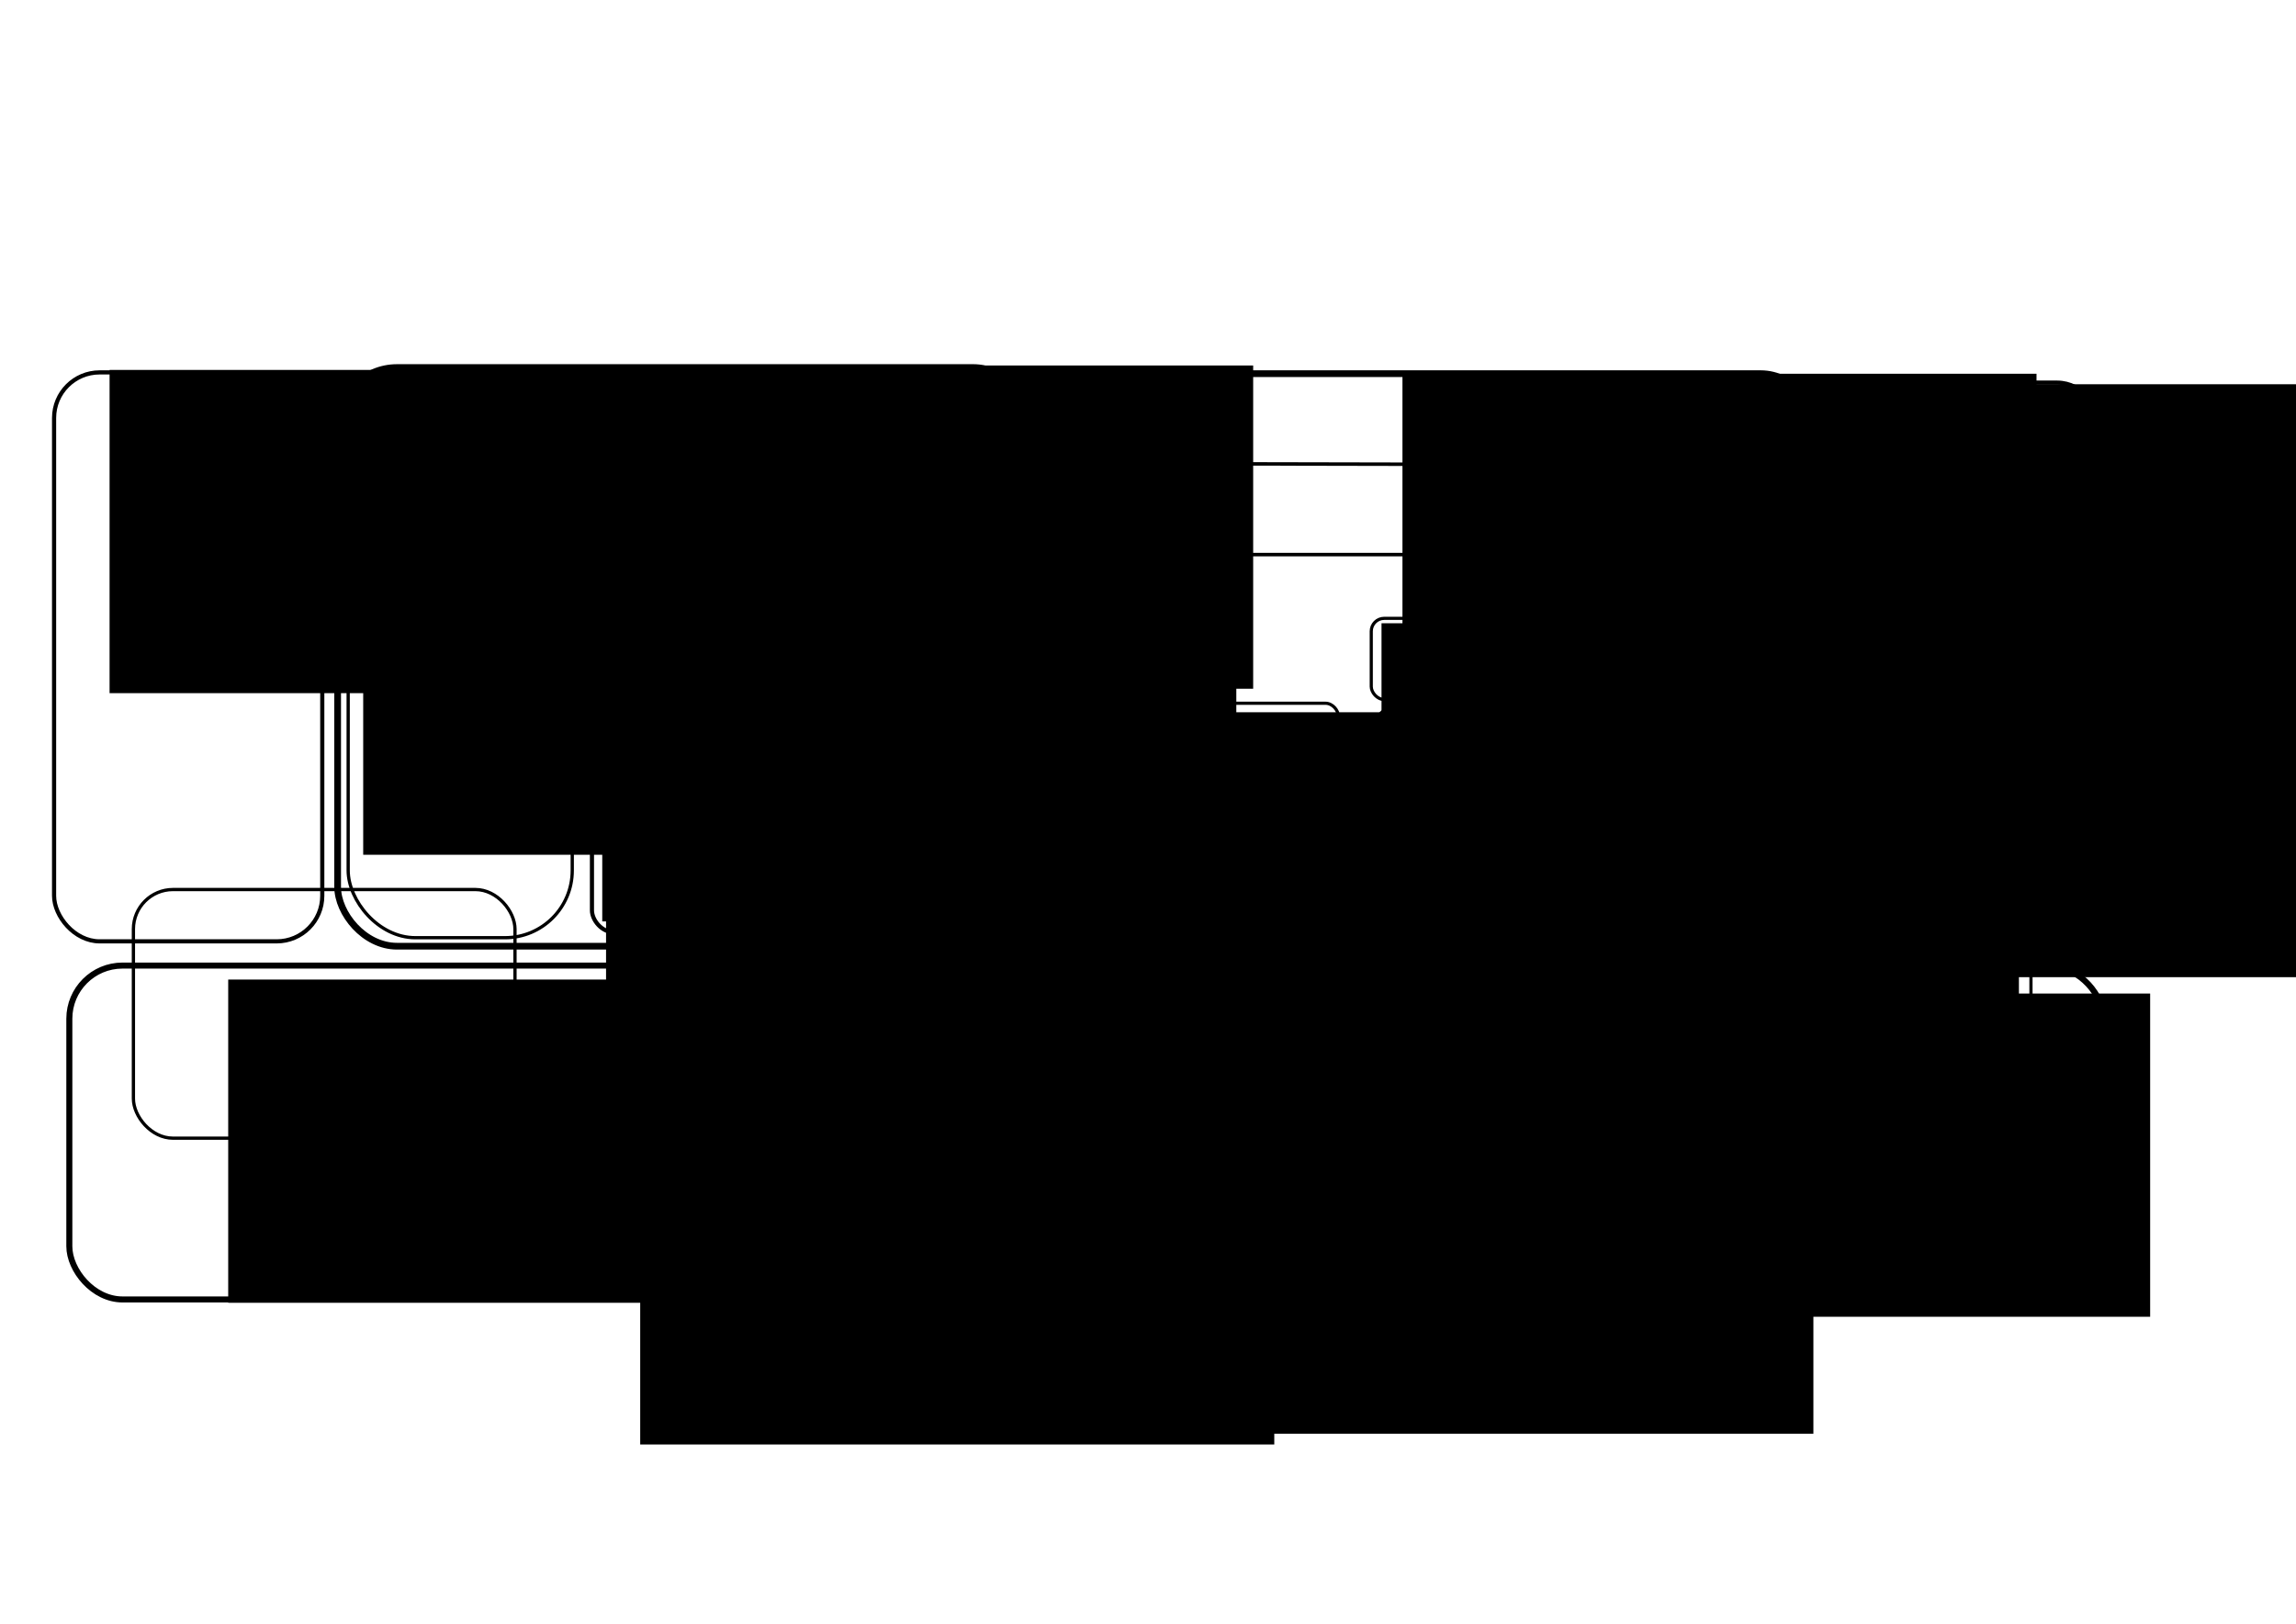 <?xml version="1.0" encoding="UTF-8" standalone="no"?>
<!-- Created with Inkscape (http://www.inkscape.org/) -->

<svg
   xmlns:svg="http://www.w3.org/2000/svg"
   xmlns="http://www.w3.org/2000/svg"
   version="1.2"
   width="297mm"
   height="210mm"
   id="svg2965">
  <defs
     id="defs2967">
    <marker
       refX="0"
       refY="0"
       orient="auto"
       id="Arrow1Lend"
       style="overflow:visible">
      <path
         d="M 0,0 5,-5 -12.5,0 5,5 0,0 z"
         transform="matrix(-0.8,0,0,-0.8,-10,0)"
         id="path4992"
         style="fill-rule:evenodd;stroke:#000000;stroke-width:1pt;marker-start:none" />
    </marker>
    <marker
       refX="0"
       refY="0"
       orient="auto"
       id="Arrow1Lstart"
       style="overflow:visible">
      <path
         d="M 0,0 5,-5 -12.5,0 5,5 0,0 z"
         transform="matrix(0.8,0,0,0.8,10,0)"
         id="path4989"
         style="fill-rule:evenodd;stroke:#000000;stroke-width:1pt;marker-start:none" />
    </marker>
    <marker
       refX="0"
       refY="0"
       orient="auto"
       id="Arrow1Mend"
       style="overflow:visible">
      <path
         d="M 0,0 5,-5 -12.5,0 5,5 0,0 z"
         transform="matrix(-0.4,0,0,-0.4,-4,0)"
         id="path4998"
         style="fill-rule:evenodd;stroke:#000000;stroke-width:1pt;marker-start:none" />
    </marker>
    <marker
       refX="0"
       refY="0"
       orient="auto"
       id="Arrow1Mstart"
       style="overflow:visible">
      <path
         d="M 0,0 5,-5 -12.5,0 5,5 0,0 z"
         transform="matrix(0.4,0,0,0.4,4,0)"
         id="path4995"
         style="fill-rule:evenodd;stroke:#000000;stroke-width:1pt;marker-start:none" />
    </marker>
    <marker
       refX="0"
       refY="0"
       orient="auto"
       id="Arrow2Lstart"
       style="overflow:visible">
      <path
         d="M 8.719,4.034 -2.207,0.016 8.719,-4.002 c -1.745,2.372 -1.735,5.617 -6e-7,8.035 z"
         transform="matrix(1.1,0,0,1.1,1.1,0)"
         id="path5007"
         style="font-size:12px;fill-rule:evenodd;stroke-width:0.625;stroke-linejoin:round" />
    </marker>
    <marker
       refX="0"
       refY="0"
       orient="auto"
       id="Arrow2Lend"
       style="overflow:visible">
      <path
         d="M 8.719,4.034 -2.207,0.016 8.719,-4.002 c -1.745,2.372 -1.735,5.617 -6e-7,8.035 z"
         transform="matrix(-1.1,0,0,-1.1,-1.1,0)"
         id="path5010"
         style="font-size:12px;fill-rule:evenodd;stroke-width:0.625;stroke-linejoin:round" />
    </marker>
  </defs>
  <g
     id="layer1">
    <rect
       width="296"
       height="217"
       x="142"
       y="147.094"
       id="rect2990"
       style="fill:none;stroke:#ffffff;stroke-width:3.5;stroke-miterlimit:4;stroke-opacity:1;stroke-dasharray:none" />
    <rect
       width="472.201"
       height="163.201"
       ry="25.979"
       x="33.899"
       y="471.994"
       id="rect3764"
       style="fill:none;stroke:#000000;stroke-width:2.945;stroke-linejoin:round;stroke-miterlimit:4;stroke-opacity:1;stroke-dasharray:none" />
    <rect
       width="480.177"
       height="163.177"
       ry="25.975"
       x="548.412"
       y="472.506"
       id="rect3764-8"
       style="fill:none;stroke:#000000;stroke-width:2.97;stroke-linejoin:round;stroke-miterlimit:4;stroke-opacity:1;stroke-dasharray:none" />
    <flowRoot
       transform="translate(26,464)"
       id="flowRoot3812"
       xml:space="preserve"
       style="font-size:40px;font-style:normal;font-weight:normal;fill:#000000;fill-opacity:1;stroke:none;font-family:Bitstream Vera Sans"><flowRegion
         id="flowRegion3814"><rect
           width="310"
           height="158"
           x="287"
           y="84.094"
           id="rect3816" /></flowRegion><flowPara
         id="flowPara3818"
         style="font-size:26px;font-style:normal;font-variant:normal;font-weight:normal;font-stretch:normal;text-align:start;line-height:125%;writing-mode:lr-tb;text-anchor:start;font-family:Arial;-inkscape-font-specification:Arial">Xen </flowPara><flowPara
         id="flowPara3820"
         style="font-size:26px;font-style:normal;font-variant:normal;font-weight:normal;font-stretch:normal;text-align:start;line-height:125%;writing-mode:lr-tb;text-anchor:start;font-family:Arial;-inkscape-font-specification:Arial">Hypervisor</flowPara></flowRoot>    <flowRoot
       transform="translate(109.571,305.735)"
       id="flowRoot3812-7"
       xml:space="preserve"
       style="font-size:40px;font-style:normal;font-weight:normal;fill:#000000;fill-opacity:1;stroke:none;font-family:Bitstream Vera Sans"><flowRegion
         id="flowRegion3814-9"><rect
           width="310"
           height="158"
           x="287"
           y="84.094"
           id="rect3816-2" /></flowRegion><flowPara
         id="flowPara3818-0"
         style="font-size:26px;font-style:normal;font-variant:normal;font-weight:normal;font-stretch:normal;text-align:start;line-height:125%;writing-mode:lr-tb;text-anchor:start;font-family:Arial;-inkscape-font-specification:Arial">Network </flowPara><flowPara
         id="flowPara3820-2"
         style="font-size:26px;font-style:normal;font-variant:normal;font-weight:normal;font-stretch:normal;text-align:start;line-height:125%;writing-mode:lr-tb;text-anchor:start;font-family:Arial;-inkscape-font-specification:Arial">Driver</flowPara></flowRoot>    <flowRoot
       transform="translate(289.571,458.735)"
       id="flowRoot3812-7-3"
       xml:space="preserve"
       style="font-size:40px;font-style:normal;font-weight:normal;fill:#000000;fill-opacity:1;stroke:none;font-family:Bitstream Vera Sans"><flowRegion
         id="flowRegion3814-9-7"><rect
           width="310"
           height="158"
           x="287"
           y="84.094"
           id="rect3816-2-5" /></flowRegion><flowPara
         id="flowPara3818-0-9"
         style="font-size:26px;font-style:normal;font-variant:normal;font-weight:normal;font-stretch:normal;text-align:start;line-height:125%;writing-mode:lr-tb;text-anchor:start;font-family:Arial;-inkscape-font-specification:Arial">Xen </flowPara><flowPara
         id="flowPara3820-2-2"
         style="font-size:26px;font-style:normal;font-variant:normal;font-weight:normal;font-stretch:normal;text-align:start;line-height:125%;writing-mode:lr-tb;text-anchor:start;font-family:Arial;-inkscape-font-specification:Arial">Hypervisor</flowPara></flowRoot>    <flowRoot
       transform="translate(641.571,103.735)"
       id="flowRoot3812-7-8"
       xml:space="preserve"
       style="font-size:40px;font-style:normal;font-weight:normal;fill:#000000;fill-opacity:1;stroke:none;font-family:Bitstream Vera Sans"><flowRegion
         id="flowRegion3814-9-9"><rect
           width="310"
           height="158"
           x="287"
           y="84.094"
           id="rect3816-2-7" /></flowRegion><flowPara
         id="flowPara3818-0-3"
         style="font-size:26px;font-style:normal;font-variant:normal;font-weight:normal;font-stretch:normal;text-align:start;line-height:125%;writing-mode:lr-tb;text-anchor:start;font-family:Arial;-inkscape-font-specification:Arial">Clone</flowPara><flowPara
         id="flowPara3820-2-6"
         style="font-size:26px;font-style:normal;font-variant:normal;font-weight:normal;font-stretch:normal;text-align:start;line-height:125%;writing-mode:lr-tb;text-anchor:start;font-family:Arial;-inkscape-font-specification:Arial">VM</flowPara></flowRoot>    <flowRoot
       transform="translate(-175.429,394.735)"
       id="flowRoot3812-7-6"
       xml:space="preserve"
       style="font-size:40px;font-style:normal;font-weight:normal;fill:#000000;fill-opacity:1;stroke:none;font-family:Bitstream Vera Sans"><flowRegion
         id="flowRegion3814-9-3"><rect
           width="310"
           height="158"
           x="287"
           y="84.094"
           id="rect3816-2-2" /></flowRegion><flowPara
         id="flowPara3820-2-61"
         style="font-size:26px;font-style:normal;font-variant:normal;font-weight:normal;font-stretch:normal;text-align:start;line-height:125%;writing-mode:lr-tb;text-anchor:start;font-family:Arial;-inkscape-font-specification:Arial">Memory</flowPara><flowPara
         id="flowPara3994"
         style="font-size:26px;font-style:normal;font-variant:normal;font-weight:normal;font-stretch:normal;text-align:start;line-height:125%;writing-mode:lr-tb;text-anchor:start;font-family:Arial;-inkscape-font-specification:Arial">CoW</flowPara></flowRoot>    <flowRoot
       transform="translate(-233.429,96.735)"
       id="flowRoot3812-7-5"
       xml:space="preserve"
       style="font-size:40px;font-style:normal;font-weight:normal;fill:#000000;fill-opacity:1;stroke:none;font-family:Bitstream Vera Sans"><flowRegion
         id="flowRegion3814-9-4"><rect
           width="310"
           height="158"
           x="287"
           y="84.094"
           id="rect3816-2-76" /></flowRegion><flowPara
         id="flowPara3820-2-69"
         style="font-size:26px;font-style:normal;font-variant:normal;font-weight:normal;font-stretch:normal;text-align:start;line-height:125%;writing-mode:lr-tb;text-anchor:start;font-family:Arial;-inkscape-font-specification:Arial">Parent</flowPara><flowPara
         id="flowPara4002"
         style="font-size:26px;font-style:normal;font-variant:normal;font-weight:normal;font-stretch:normal;text-align:start;line-height:125%;writing-mode:lr-tb;text-anchor:start;font-family:Arial;-inkscape-font-specification:Arial">VM</flowPara></flowRoot>    <flowRoot
       transform="translate(-109.429,175.735)"
       id="flowRoot3812-7-7"
       xml:space="preserve"
       style="font-size:40px;font-style:normal;font-weight:normal;fill:#000000;fill-opacity:1;stroke:none;font-family:Bitstream Vera Sans"><flowRegion
         id="flowRegion3814-9-45"><rect
           width="310"
           height="158"
           x="287"
           y="84.094"
           id="rect3816-2-25" /></flowRegion><flowPara
         id="flowPara3818-0-4"
         style="font-size:26px;font-style:normal;font-variant:normal;font-weight:normal;font-stretch:normal;text-align:start;line-height:125%;writing-mode:lr-tb;text-anchor:start;font-family:Arial;-inkscape-font-specification:Arial">Memory </flowPara><flowPara
         id="flowPara3820-2-74"
         style="font-size:26px;font-style:normal;font-variant:normal;font-weight:normal;font-stretch:normal;text-align:start;line-height:125%;writing-mode:lr-tb;text-anchor:start;font-family:Arial;-inkscape-font-specification:Arial">Server</flowPara></flowRoot>    <flowRoot
       transform="translate(9.301,307.318)"
       id="flowRoot3812-7-431"
       xml:space="preserve"
       style="font-size:40px;font-style:normal;font-weight:normal;fill:#000000;fill-opacity:1;stroke:none;font-family:Bitstream Vera Sans"><flowRegion
         id="flowRegion3814-9-49"><rect
           width="310"
           height="158"
           x="287"
           y="84.094"
           id="rect3816-2-20" /></flowRegion><flowPara
         id="flowPara3818-0-68"
         style="font-size:26px;font-style:normal;font-variant:normal;font-weight:normal;font-stretch:normal;text-align:start;line-height:125%;writing-mode:lr-tb;text-anchor:start;font-family:Arial;-inkscape-font-specification:Arial">Disk </flowPara><flowPara
         id="flowPara3820-2-9"
         style="font-size:26px;font-style:normal;font-variant:normal;font-weight:normal;font-stretch:normal;text-align:start;line-height:125%;writing-mode:lr-tb;text-anchor:start;font-family:Arial;-inkscape-font-specification:Arial">Driver</flowPara></flowRoot>    <flowRoot
       transform="translate(7.443,208.312)"
       id="flowRoot3812-7-7-5"
       xml:space="preserve"
       style="font-size:40px;font-style:normal;font-weight:normal;fill:#000000;fill-opacity:1;stroke:none;font-family:Bitstream Vera Sans"><flowRegion
         id="flowRegion3814-9-45-0"><rect
           width="310"
           height="158"
           x="287"
           y="84.094"
           id="rect3816-2-25-4" /></flowRegion><flowPara
         id="flowPara3818-0-4-8"
         style="font-size:26px;font-style:normal;font-variant:normal;font-weight:normal;font-stretch:normal;text-align:start;line-height:125%;writing-mode:lr-tb;text-anchor:start;font-family:Arial;-inkscape-font-specification:Arial">Disk </flowPara><flowPara
         id="flowPara3820-2-74-7"
         style="font-size:26px;font-style:normal;font-variant:normal;font-weight:normal;font-stretch:normal;text-align:start;line-height:125%;writing-mode:lr-tb;text-anchor:start;font-family:Arial;-inkscape-font-specification:Arial">Server</flowPara></flowRoot>    <flowRoot
       transform="translate(5.679,168.568)"
       id="flowRoot3812-7-1-9"
       xml:space="preserve"
       style="font-size:40px;font-style:normal;font-weight:normal;fill:#000000;fill-opacity:1;stroke:none;font-family:Bitstream Vera Sans"><flowRegion
         id="flowRegion3814-9-72-77"><rect
           width="310"
           height="158"
           x="287"
           y="84.094"
           id="rect3816-2-72-6" /></flowRegion><flowPara
         id="flowPara3820-2-610-7"
         style="font-size:26px;font-style:normal;font-variant:normal;font-weight:normal;font-stretch:normal;text-align:start;line-height:125%;writing-mode:lr-tb;text-anchor:start;font-family:Arial;-inkscape-font-specification:Arial">mcdist</flowPara></flowRoot>    <flowRoot
       transform="translate(-101.321,126.568)"
       id="flowRoot3812-7-1-6"
       xml:space="preserve"
       style="font-size:40px;font-style:normal;font-weight:normal;fill:#000000;fill-opacity:1;stroke:none;font-family:Bitstream Vera Sans"><flowRegion
         id="flowRegion3814-9-72-5"><rect
           width="310"
           height="158"
           x="287"
           y="84.094"
           id="rect3816-2-72-63" /></flowRegion><flowPara
         id="flowPara3820-2-610-9"
         style="font-size:26px;font-style:normal;font-variant:normal;font-weight:normal;font-stretch:normal;text-align:start;line-height:125%;writing-mode:lr-tb;text-anchor:start;font-family:Arial;-inkscape-font-specification:Arial">mcdist</flowPara></flowRoot>    <flowRoot
       transform="translate(125.218,264.568)"
       id="flowRoot3812-7-15-4"
       xml:space="preserve"
       style="font-size:40px;font-style:normal;font-weight:normal;fill:#000000;fill-opacity:1;stroke:none;font-family:Bitstream Vera Sans"><flowRegion
         id="flowRegion3814-9-94-8"><rect
           width="310"
           height="158"
           x="287"
           y="84.094"
           id="rect3816-2-9-1" /></flowRegion><flowPara
         id="flowPara3820-2-91-2"
         style="font-size:26px;font-style:normal;font-variant:normal;font-weight:normal;font-stretch:normal;text-align:start;line-height:125%;writing-mode:lr-tb;text-anchor:start;font-family:Arial;-inkscape-font-specification:Arial">Rules</flowPara></flowRoot>    <flowRoot
       transform="translate(495.218,187.568)"
       id="flowRoot3812-7-15-9"
       xml:space="preserve"
       style="font-size:40px;font-style:normal;font-weight:normal;fill:#000000;fill-opacity:1;stroke:none;font-family:Bitstream Vera Sans"><flowRegion
         id="flowRegion3814-9-94-3"><rect
           width="310"
           height="158"
           x="287"
           y="84.094"
           id="rect3816-2-9-9" /></flowRegion><flowPara
         id="flowPara3820-2-91-0"
         style="font-size:26px;font-style:normal;font-variant:normal;font-weight:normal;font-stretch:normal;text-align:start;line-height:125%;writing-mode:lr-tb;text-anchor:start;font-family:Arial;-inkscape-font-specification:Arial">Memtap</flowPara></flowRoot>    <flowRoot
       transform="translate(454.218,401.568)"
       id="flowRoot3812-7-15-8"
       xml:space="preserve"
       style="font-size:40px;font-style:normal;font-weight:normal;fill:#000000;fill-opacity:1;stroke:none;font-family:Bitstream Vera Sans"><flowRegion
         id="flowRegion3814-9-94-5"><rect
           width="310"
           height="158"
           x="287"
           y="84.094"
           id="rect3816-2-9-0" /></flowRegion><flowPara
         id="flowPara3820-2-91-9"
         style="font-size:26px;font-style:normal;font-variant:normal;font-weight:normal;font-stretch:normal;text-align:center;line-height:125%;writing-mode:lr-tb;text-anchor:middle;font-family:Arial;-inkscape-font-specification:Arial">Page Presence</flowPara><flowPara
         id="flowPara4335"
         style="font-size:26px;font-style:normal;font-variant:normal;font-weight:normal;font-stretch:normal;text-align:center;line-height:125%;writing-mode:lr-tb;text-anchor:middle;font-family:Arial;-inkscape-font-specification:Arial">Bitmap</flowPara></flowRoot>    <flowRoot
       transform="translate(616.218,235.568)"
       id="flowRoot3812-7-15-3"
       xml:space="preserve"
       style="font-size:40px;font-style:normal;font-weight:normal;fill:#000000;fill-opacity:1;stroke:none;font-family:Bitstream Vera Sans"><flowRegion
         id="flowRegion3814-9-94-85"><rect
           width="310"
           height="158"
           x="287"
           y="84.094"
           id="rect3816-2-9-6" /></flowRegion><flowPara
         id="flowPara3820-2-91-1"
         style="font-size:18px;font-style:normal;font-variant:normal;font-weight:normal;font-stretch:normal;text-align:start;line-height:125%;writing-mode:lr-tb;text-anchor:start;font-family:Arial;-inkscape-font-specification:Arial">Enlightenment</flowPara></flowRoot>    <rect
       width="186.549"
       height="121.549"
       ry="19.349"
       x="65.226"
       y="434.82"
       id="rect3764-1-5"
       style="fill:none;stroke:#000000;stroke-width:1.598;stroke-linejoin:round;stroke-miterlimit:4;stroke-opacity:1;stroke-dasharray:none" />
    <rect
       width="339.857"
       height="282.857"
       ry="29.026"
       x="165.071"
       y="179.666"
       id="rect3764-1-9"
       style="fill:none;stroke:#000000;stroke-width:3.289;stroke-linejoin:round;stroke-miterlimit:4;stroke-opacity:1;stroke-dasharray:none" />
    <flowRoot
       transform="translate(15.679,94.568)"
       id="flowRoot3812-7-1-8"
       xml:space="preserve"
       style="font-size:40px;font-style:normal;font-variant:normal;font-weight:normal;font-stretch:normal;text-align:start;line-height:125%;writing-mode:lr-tb;text-anchor:start;fill:#000000;fill-opacity:1;stroke:none;font-family:Arial;-inkscape-font-specification:Arial"><flowRegion
         id="flowRegion3814-9-72-4"><rect
           width="310"
           height="158"
           x="287"
           y="84.094"
           id="rect3816-2-72-8"
           style="font-size:40px;font-style:normal;font-variant:normal;font-weight:normal;font-stretch:normal;text-align:start;line-height:125%;writing-mode:lr-tb;text-anchor:start;font-family:Arial;-inkscape-font-specification:Arial" /></flowRegion><flowPara
         id="flowPara3820-2-610-10"
         style="font-size:40px;font-style:normal;font-variant:normal;font-weight:normal;font-stretch:normal;text-align:start;line-height:125%;writing-mode:lr-tb;text-anchor:start;font-family:Arial;-inkscape-font-specification:Arial">dom0</flowPara></flowRoot>    <flowRoot
       transform="translate(398.659,98.6)"
       id="flowRoot3812-7-1-8-3"
       xml:space="preserve"
       style="font-size:40px;font-style:normal;font-weight:normal;fill:#000000;fill-opacity:1;stroke:none;font-family:Bitstream Vera Sans"><flowRegion
         id="flowRegion3814-9-72-4-0"><rect
           width="310"
           height="158"
           x="287"
           y="84.094"
           id="rect3816-2-72-8-4" /></flowRegion><flowPara
         id="flowPara3820-2-610-10-4"
         style="font-size:26px;font-style:normal;font-variant:normal;font-weight:normal;font-stretch:normal;text-align:start;line-height:125%;writing-mode:lr-tb;text-anchor:start;font-family:Arial;-inkscape-font-specification:Arial">dom0</flowPara></flowRoot>    <rect
       width="109.551"
       height="206.551"
       ry="32.879"
       x="170.225"
       y="251.819"
       id="rect3764-1-4"
       style="fill:none;stroke:#000000;stroke-width:1.596;stroke-linejoin:round;stroke-miterlimit:4;stroke-opacity:1;stroke-dasharray:none" />
    <rect
       width="102.535"
       height="39.535"
       ry="6.293"
       x="173.732"
       y="210.327"
       id="rect3764-1-4-4"
       style="fill:none;stroke:#000000;stroke-width:1.675;stroke-linejoin:round;stroke-miterlimit:4;stroke-opacity:1;stroke-dasharray:none" />
    <rect
       width="86.668"
       height="39.668"
       ry="6.314"
       x="289.666"
       y="250.261"
       id="rect3764-1-4-4-6"
       style="fill:none;stroke:#000000;stroke-width:1.542;stroke-linejoin:round;stroke-miterlimit:4;stroke-opacity:1;stroke-dasharray:none" />
    <rect
       width="88.185"
       height="67.185"
       ry="10.695"
       x="288.907"
       y="292.502"
       id="rect3764-1-4-4-6-3"
       style="fill:none;stroke:#000000;stroke-width:2.025;stroke-linejoin:round;stroke-miterlimit:4;stroke-opacity:1;stroke-dasharray:none" />
    <rect
       width="88.185"
       height="67.185"
       ry="10.695"
       x="289.407"
       y="388.502"
       id="rect3764-1-4-4-6-3-1"
       style="fill:none;stroke:#000000;stroke-width:2.025;stroke-linejoin:round;stroke-miterlimit:4;stroke-opacity:1;stroke-dasharray:none" />
    <rect
       width="86.668"
       height="39.668"
       ry="6.314"
       x="399.666"
       y="344.261"
       id="rect3764-1-4-4-6-7"
       style="fill:none;stroke:#000000;stroke-width:1.542;stroke-linejoin:round;stroke-miterlimit:4;stroke-opacity:1;stroke-dasharray:none" />
    <rect
       width="100.024"
       height="69.024"
       ry="10.988"
       x="393.988"
       y="387.582"
       id="rect3764-1-4-4-6-7-5"
       style="fill:none;stroke:#000000;stroke-width:2.186;stroke-linejoin:round;stroke-miterlimit:4;stroke-opacity:1;stroke-dasharray:none" />
    <rect
       width="339.857"
       height="282.857"
       ry="29.026"
       x="550.071"
       y="182.666"
       id="rect3764-1-9-9"
       style="fill:none;stroke:#000000;stroke-width:3.289;stroke-linejoin:round;stroke-miterlimit:4;stroke-opacity:1;stroke-dasharray:none" />
    <flowRoot
       transform="translate(277.571,305.235)"
       id="flowRoot3812-7-62"
       xml:space="preserve"
       style="font-size:40px;font-style:normal;font-weight:normal;fill:#000000;fill-opacity:1;stroke:none;font-family:Bitstream Vera Sans"><flowRegion
         id="flowRegion3814-9-1"><rect
           width="310"
           height="158"
           x="287"
           y="84.094"
           id="rect3816-2-785" /></flowRegion><flowPara
         id="flowPara3818-0-7"
         style="font-size:26px;font-style:normal;font-variant:normal;font-weight:normal;font-stretch:normal;text-align:start;line-height:125%;writing-mode:lr-tb;text-anchor:start;font-family:Arial;-inkscape-font-specification:Arial">Network </flowPara><flowPara
         id="flowPara3820-2-4"
         style="font-size:26px;font-style:normal;font-variant:normal;font-weight:normal;font-stretch:normal;text-align:start;line-height:125%;writing-mode:lr-tb;text-anchor:start;font-family:Arial;-inkscape-font-specification:Arial">Driver</flowPara></flowRoot>    <flowRoot
       transform="translate(293.218,264.068)"
       id="flowRoot3812-7-15-4-1"
       xml:space="preserve"
       style="font-size:40px;font-style:normal;font-weight:normal;fill:#000000;fill-opacity:1;stroke:none;font-family:Bitstream Vera Sans"><flowRegion
         id="flowRegion3814-9-94-8-8"><rect
           width="310"
           height="158"
           x="287"
           y="84.094"
           id="rect3816-2-9-1-5" /></flowRegion><flowPara
         id="flowPara3820-2-91-2-9"
         style="font-size:26px;font-style:normal;font-variant:normal;font-weight:normal;font-stretch:normal;text-align:start;line-height:125%;writing-mode:lr-tb;text-anchor:start;font-family:Arial;-inkscape-font-specification:Arial">Rules</flowPara></flowRoot>    <rect
       width="86.668"
       height="39.668"
       ry="6.314"
       x="567.666"
       y="343.761"
       id="rect3764-1-4-4-6-7-7"
       style="fill:none;stroke:#000000;stroke-width:1.542;stroke-linejoin:round;stroke-miterlimit:4;stroke-opacity:1;stroke-dasharray:none" />
    <rect
       width="100.024"
       height="69.024"
       ry="10.988"
       x="561.988"
       y="387.082"
       id="rect3764-1-4-4-6-7-5-5"
       style="fill:none;stroke:#000000;stroke-width:2.186;stroke-linejoin:round;stroke-miterlimit:4;stroke-opacity:1;stroke-dasharray:none" />
    <flowRoot
       transform="translate(390.051,261.318)"
       id="flowRoot3812-7-431-3"
       xml:space="preserve"
       style="font-size:40px;font-style:normal;font-weight:normal;fill:#000000;fill-opacity:1;stroke:none;font-family:Bitstream Vera Sans"><flowRegion
         id="flowRegion3814-9-49-8"><rect
           width="310"
           height="158"
           x="287"
           y="84.094"
           id="rect3816-2-20-8" /></flowRegion><flowPara
         id="flowPara3818-0-68-3"
         style="font-size:26px;font-style:normal;font-variant:normal;font-weight:normal;font-stretch:normal;text-align:start;line-height:125%;writing-mode:lr-tb;text-anchor:start;font-family:Arial;-inkscape-font-specification:Arial">Disk </flowPara><flowPara
         id="flowPara3820-2-9-1"
         style="font-size:26px;font-style:normal;font-variant:normal;font-weight:normal;font-stretch:normal;text-align:start;line-height:125%;writing-mode:lr-tb;text-anchor:start;font-family:Arial;-inkscape-font-specification:Arial">Driver</flowPara></flowRoot>    <flowRoot
       transform="translate(388.429,220.568)"
       id="flowRoot3812-7-1-9-3"
       xml:space="preserve"
       style="font-size:40px;font-style:normal;font-weight:normal;fill:#000000;fill-opacity:1;stroke:none;font-family:Bitstream Vera Sans"><flowRegion
         id="flowRegion3814-9-72-77-3"><rect
           width="310"
           height="158"
           x="287"
           y="84.094"
           id="rect3816-2-72-6-8" /></flowRegion><flowPara
         id="flowPara3820-2-610-7-6"
         style="font-size:26px;font-style:normal;font-variant:normal;font-weight:normal;font-stretch:normal;text-align:start;line-height:125%;writing-mode:lr-tb;text-anchor:start;font-family:Arial;-inkscape-font-specification:Arial">mcdist</flowPara></flowRoot>    <rect
       width="86.668"
       height="39.668"
       ry="6.314"
       x="670.416"
       y="302.261"
       id="rect3764-1-4-4-6-0"
       style="fill:none;stroke:#000000;stroke-width:1.542;stroke-linejoin:round;stroke-miterlimit:4;stroke-opacity:1;stroke-dasharray:none" />
    <rect
       width="87.632"
       height="109.632"
       ry="17.452"
       x="670.434"
       y="343.779"
       id="rect3764-1-4-4-6-3-1-8"
       style="fill:none;stroke:#000000;stroke-width:2.578;stroke-linejoin:round;stroke-miterlimit:4;stroke-opacity:1;stroke-dasharray:none" />
    <flowRoot
       transform="translate(501.679,128.334)"
       id="flowRoot3812-7-1-6-4"
       xml:space="preserve"
       style="font-size:40px;font-style:normal;font-weight:normal;fill:#000000;fill-opacity:1;stroke:none;font-family:Bitstream Vera Sans"><flowRegion
         id="flowRegion3814-9-72-5-6"><rect
           width="310"
           height="158"
           x="287"
           y="84.094"
           id="rect3816-2-72-63-9" /></flowRegion><flowPara
         id="flowPara3820-2-610-9-2"
         style="font-size:26px;font-style:normal;font-variant:normal;font-weight:normal;font-stretch:normal;text-align:start;line-height:125%;writing-mode:lr-tb;text-anchor:start;font-family:Arial;-inkscape-font-specification:Arial">mcdist</flowPara></flowRoot>    <rect
       width="109.551"
       height="206.551"
       ry="32.879"
       x="773.225"
       y="253.585"
       id="rect3764-1-4-2"
       style="fill:none;stroke:#000000;stroke-width:1.596;stroke-linejoin:round;stroke-miterlimit:4;stroke-opacity:1;stroke-dasharray:none" />
    <rect
       width="102.535"
       height="39.535"
       ry="6.293"
       x="776.732"
       y="212.093"
       id="rect3764-1-4-4-4"
       style="fill:none;stroke:#000000;stroke-width:1.675;stroke-linejoin:round;stroke-miterlimit:4;stroke-opacity:1;stroke-dasharray:none" />
    <rect
       width="131.12"
       height="278.12"
       ry="22.272"
       x="896.94"
       y="187.034"
       id="rect3764-1-7"
       style="fill:none;stroke:#000000;stroke-width:2.026;stroke-linejoin:round;stroke-miterlimit:4;stroke-opacity:1;stroke-dasharray:none" />
    <rect
       width="131.12"
       height="278.12"
       ry="22.272"
       x="26.44"
       y="182.034"
       id="rect3764-1-7-7"
       style="fill:none;stroke:#000000;stroke-width:2.026;stroke-linejoin:round;stroke-miterlimit:4;stroke-opacity:1;stroke-dasharray:none" />
    <rect
       width="189.884"
       height="200.884"
       ry="31.977"
       x="803.058"
       y="373.653"
       id="rect3764-1-5-5"
       style="fill:none;stroke:#000000;stroke-width:1.556;stroke-linejoin:round;stroke-miterlimit:4;stroke-opacity:1;stroke-dasharray:none" />
    <rect
       width="121.942"
       height="60.942"
       ry="9.701"
       x="900.029"
       y="311.123"
       id="rect3764-1-4-4-6-3-1-8-8"
       style="fill:none;stroke:#000000;stroke-width:2.268;stroke-linejoin:round;stroke-miterlimit:4;stroke-opacity:1;stroke-dasharray:none" />
    <path
       d="m 276.996,226.099 498.008,0.991"
       id="path4984"
       style="fill:none;stroke:#000000;stroke-width:1.708;stroke-linecap:butt;stroke-linejoin:miter;stroke-miterlimit:4;stroke-opacity:1;stroke-dasharray:none;marker-start:url(#Arrow2Lstart);marker-end:url(#Arrow2Lend)" />
    <path
       d="m 330,362.094 0,23"
       id="path5622"
       style="fill:none;stroke:#000000;stroke-width:1.354;stroke-linecap:butt;stroke-linejoin:miter;stroke-miterlimit:4;stroke-opacity:1;stroke-dasharray:none;marker-start:url(#Arrow1Mstart);marker-end:url(#Arrow1Mend)" />
    <path
       d="m 379,271.094 328,0 0,27"
       id="path6566"
       style="fill:none;stroke:#000000;stroke-width:1.708;stroke-linecap:butt;stroke-linejoin:miter;stroke-miterlimit:4;stroke-opacity:1;stroke-dasharray:none;marker-start:url(#Arrow2Lstart);marker-end:url(#Arrow2Lend)" />
  </g>
</svg>
